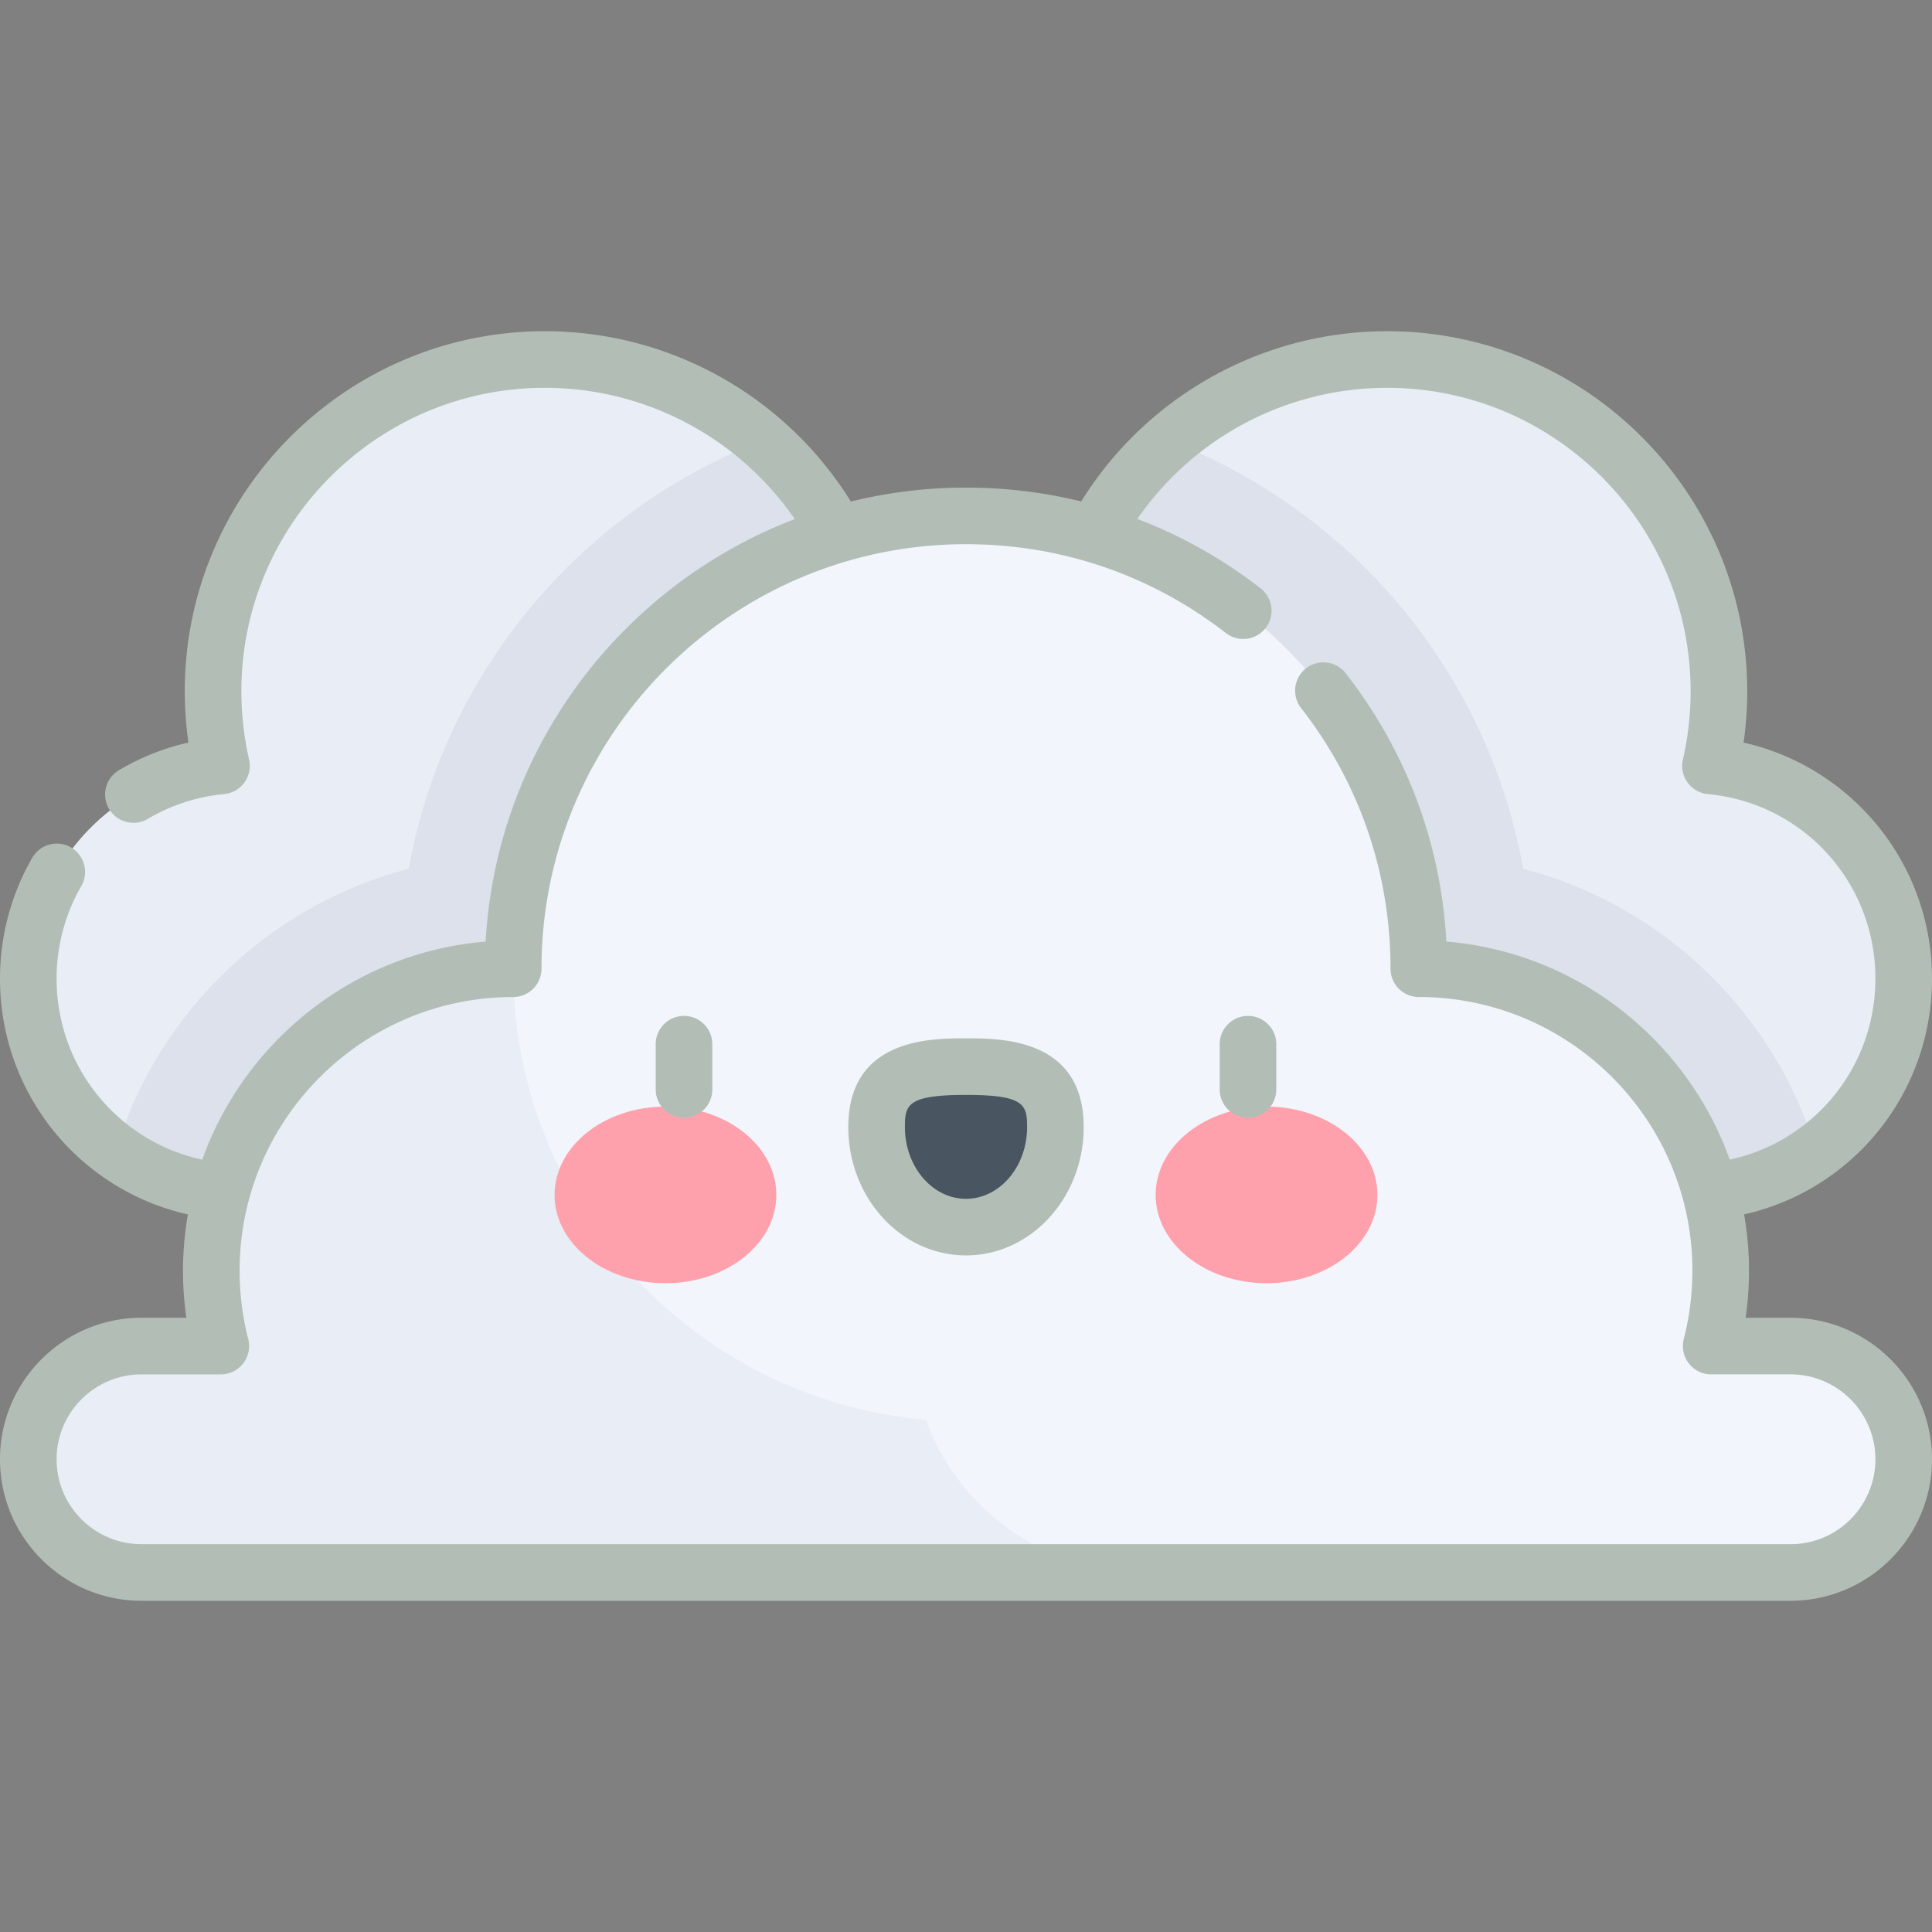 <svg xmlns="http://www.w3.org/2000/svg" version="1.1" xmlns:xlink="http://www.w3.org/1999/xlink" xmlns:svgjs="http://svgjs.com/svgjs" width="512" height="512" x="0" y="0" viewBox="0 0 512 512" style="enable-background:new 0 0 512 512" xml:space="preserve" class=""><rect x="0" y="0" width="512" height="512" fill="#808080" stroke="none"/><g><path fill="#e9edf5" d="M58.702 202.971a88.187 88.187 0 0 1-2.234-19.775c0-48.556 39.363-87.919 87.919-87.919s87.919 39.363 87.919 87.919-39.363 87.919-87.919 87.919a87.99 87.99 0 0 1-24.265-3.393c-4.056 27.291-27.58 48.231-56 48.231-31.272 0-56.623-25.351-56.623-56.623.001-29.443 22.475-53.629 51.203-56.359zM453.298 202.971a88.187 88.187 0 0 0 2.234-19.775c0-48.556-39.363-87.919-87.919-87.919s-87.919 39.363-87.919 87.919 39.363 87.919 87.919 87.919a87.978 87.978 0 0 0 24.264-3.393c4.056 27.291 27.58 48.231 56 48.231 31.272 0 56.623-25.351 56.623-56.623 0-29.443-22.474-53.629-51.202-56.359z" data-original="#e9edf5"></path><path fill="#dce1eb" d="M403.66 230.244c-9.302-52.017-45.511-94.819-93.659-113.461-18.566 16.12-30.307 39.895-30.307 66.413 0 48.557 39.363 87.919 87.919 87.919a87.978 87.978 0 0 0 24.264-3.393c4.056 27.291 27.58 48.231 56 48.231a56.356 56.356 0 0 0 33.446-10.941c-11.023-36.535-40.559-65.121-77.663-74.768zM64.123 315.953c28.42 0 51.944-20.939 56-48.231a87.98 87.98 0 0 0 24.265 3.393c48.556 0 87.919-39.363 87.919-87.919 0-26.518-11.741-50.293-30.307-66.413-48.148 18.643-84.358 61.444-93.659 113.461-37.104 9.646-66.64 38.232-77.662 74.767a56.346 56.346 0 0 0 33.444 10.942z" data-original="#dce1eb"></path><path fill="#f2f6fc" d="M453.479 356.723a80.156 80.156 0 0 0 2.521-20c0-44.183-35.817-80-80-80 0-66.274-53.726-120-120-120s-120 53.726-120 120c-44.183 0-80 35.817-80 80a80.11 80.11 0 0 0 2.521 20H37.5c-16.569 0-30 13.431-30 30 0 16.569 13.431 30 30 30h437c16.569 0 30-13.431 30-30 0-16.569-13.431-30-30-30z" data-original="#f2f6fc"></path><path fill="#e9edf5" d="M245.326 376.245C184.053 370.843 136 319.399 136 256.723c-44.183 0-80 35.817-80 80a80.11 80.11 0 0 0 2.521 20H37.5c-16.569 0-30 13.431-30 30s13.431 30 30 30h265.801c-26.625 0-49.312-16.856-57.975-40.478z" data-original="#e9edf5"></path><ellipse cx="176.355" cy="316.663" fill="#ffa1ac" rx="29.387" ry="23.403" data-original="#ffa1ac"></ellipse><ellipse cx="335.645" cy="316.663" fill="#ffa1ac" rx="29.387" ry="23.403" data-original="#ffa1ac"></ellipse><path fill="#495560" d="M279.694 298.682c0-14.643-10.608-16.019-23.693-16.019-13.086 0-23.694 1.376-23.694 16.019s10.608 26.513 23.694 26.513c13.085-.001 23.693-11.871 23.693-26.513z" data-original="#495560"></path><path d="M181.268 296.223a7.5 7.5 0 0 1-7.5-7.5v-12a7.5 7.5 0 0 1 15 0v12a7.5 7.5 0 0 1-7.5 7.5zM256 332.695c-17.2 0-31.193-15.258-31.193-34.013 0-23.519 21.859-23.519 31.193-23.519s31.193 0 31.193 23.519c0 18.754-13.993 34.013-31.193 34.013zm0-42.532c-15.539 0-16.193 2.611-16.193 8.519 0 10.484 7.264 19.013 16.193 19.013s16.193-8.529 16.193-19.013c0-5.908-.654-8.519-16.193-8.519zM330.732 296.223a7.5 7.5 0 0 1-7.5-7.5v-12a7.5 7.5 0 0 1 15 0v12a7.5 7.5 0 0 1-7.5 7.5z" fill="#B2BEB5" data-original="#000000"></path><path d="M474.5 349.223h-11.888c.59-4.127.888-8.306.888-12.5 0-5.076-.458-10.045-1.292-14.887 28.875-6.53 49.792-32.132 49.792-62.507a63.942 63.942 0 0 0-16.794-43.259c-8.902-9.732-20.457-16.413-33.139-19.278.641-4.491.964-9.04.964-13.596 0-52.614-42.805-95.419-95.419-95.419-33.128 0-63.716 17.159-81.078 45.108A128.326 128.326 0 0 0 256 129.223a127.344 127.344 0 0 0-30.514 3.693c-17.359-27.973-47.941-45.139-81.099-45.139-52.614 0-95.419 42.805-95.419 95.419 0 4.554.323 9.101.963 13.59a63.402 63.402 0 0 0-18.391 7.312 7.5 7.5 0 1 0 7.631 12.914 48.51 48.51 0 0 1 20.24-6.575 7.502 7.502 0 0 0 6.601-9.147 80.886 80.886 0 0 1-2.043-18.095c0-44.343 36.076-80.419 80.419-80.419a80.419 80.419 0 0 1 66.232 34.792c-45.831 17.514-79.054 60.748-81.918 111.956-34.743 2.884-63.777 26.162-75.101 57.793C31.245 302.489 15 282.763 15 259.329c0-8.632 2.269-17.118 6.56-24.54a7.5 7.5 0 0 0-12.985-7.509C2.965 236.983 0 248.065 0 259.329c0 30.374 20.917 55.976 49.792 62.507a87.605 87.605 0 0 0-1.292 14.887c0 4.194.298 8.373.888 12.5H37.5c-20.678 0-37.5 16.822-37.5 37.5s16.822 37.5 37.5 37.5h437c20.678 0 37.5-16.822 37.5-37.5s-16.822-37.5-37.5-37.5zm0 60h-437c-12.407 0-22.5-10.093-22.5-22.5s10.093-22.5 22.5-22.5h21.021a7.5 7.5 0 0 0 7.263-9.37 72.793 72.793 0 0 1-2.284-18.13c0-39.977 32.523-72.5 72.5-72.5a7.5 7.5 0 0 0 7.5-7.5c0-62.033 50.467-112.5 112.5-112.5 25.197 0 49.014 8.14 68.875 23.54a7.497 7.497 0 0 0 10.522-1.331 7.499 7.499 0 0 0-1.331-10.522c-10.073-7.811-21.048-13.961-32.653-18.387 14.929-21.618 39.596-34.745 66.2-34.745 44.343 0 80.419 36.076 80.419 80.419 0 6.108-.688 12.196-2.043 18.095a7.501 7.501 0 0 0 6.601 9.147c25.317 2.404 44.41 23.423 44.41 48.89 0 23.434-16.245 43.159-38.599 47.988-11.322-31.631-40.354-54.909-75.097-57.793-1.425-25.989-10.572-50.439-26.67-71.101a7.499 7.499 0 0 0-10.526-1.307 7.498 7.498 0 0 0-1.307 10.525c15.504 19.9 23.7 43.788 23.7 69.08a7.5 7.5 0 0 0 7.5 7.5c39.977 0 72.5 32.523 72.5 72.5 0 6.144-.769 12.243-2.284 18.13a7.502 7.502 0 0 0 7.263 9.37h21.02c12.407 0 22.5 10.093 22.5 22.5s-10.093 22.502-22.5 22.502z" fill="#B2BEB5" data-original="#000000"></path></g></svg>